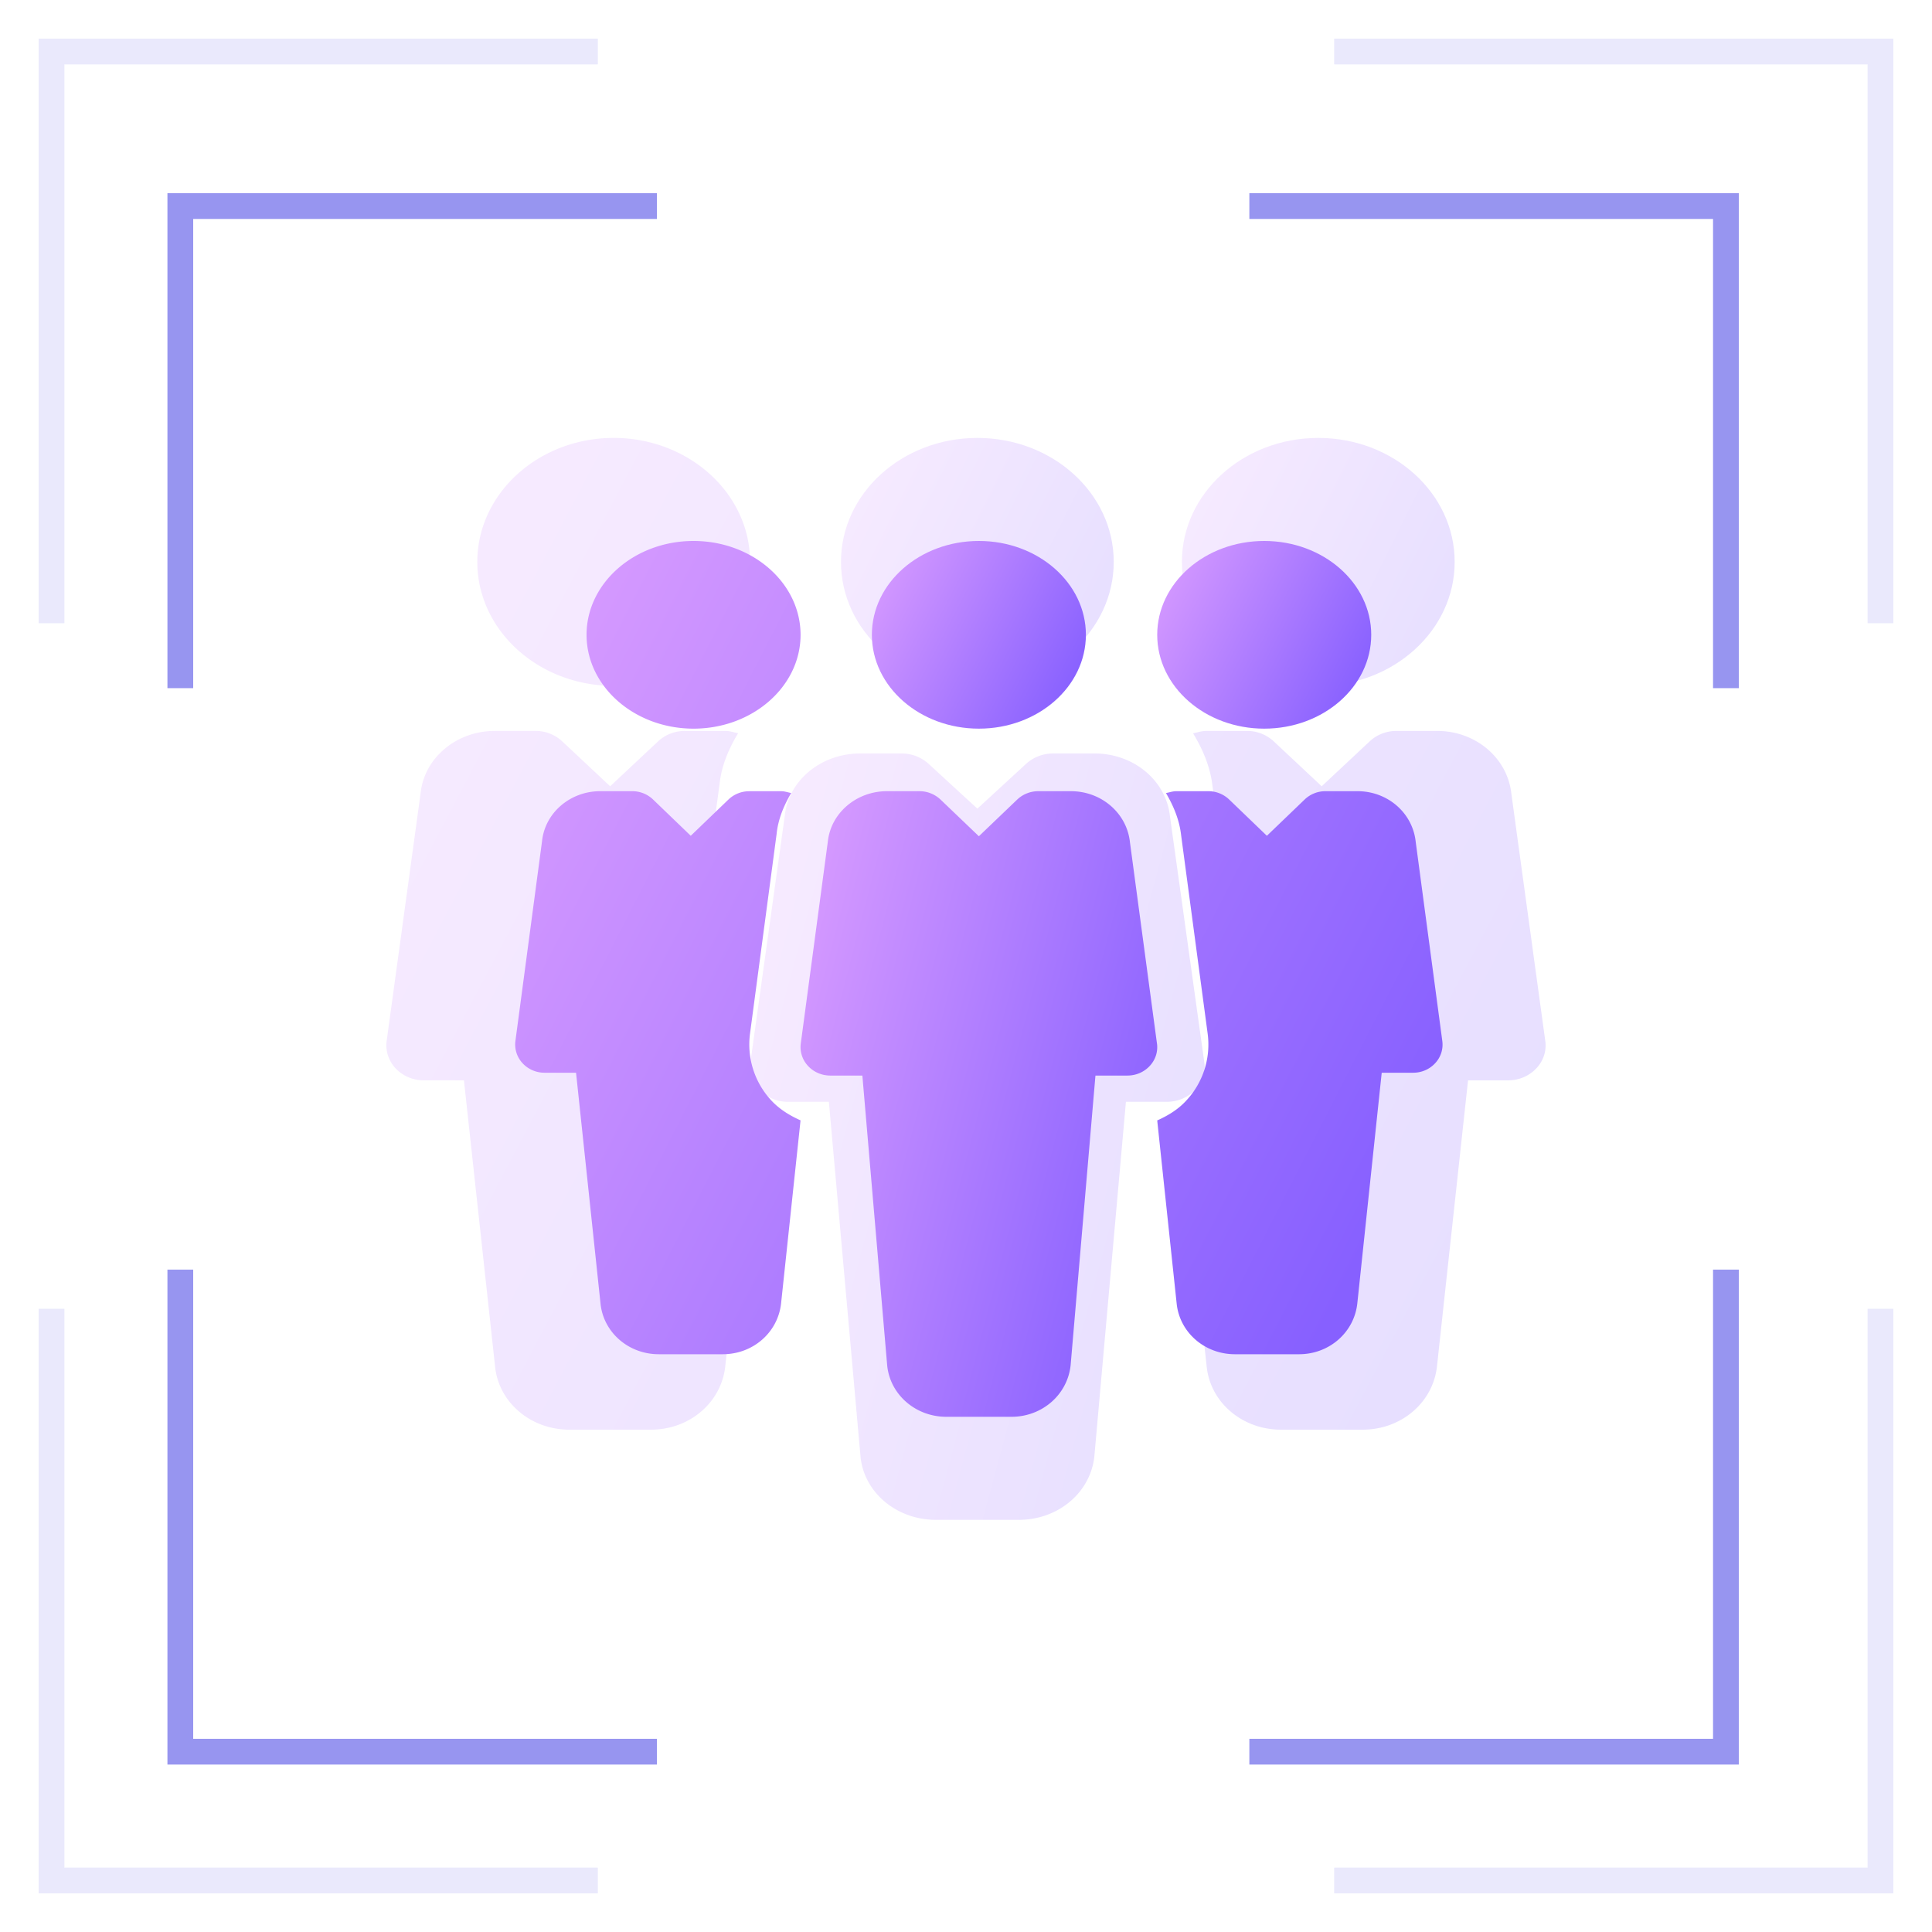 <svg xmlns="http://www.w3.org/2000/svg" width="75" height="75" viewBox="0 0 75 75">
    <defs>
        <linearGradient id="a" x1="-10.701%" y1="19.009%" y2="69.269%">
            <stop offset="0%" stop-color="#DD9FFF"/>
            <stop offset="100%" stop-color="#8760FF"/>
        </linearGradient>
    </defs>
    <g fill="none" fill-rule="evenodd">
        <g stroke="#9795F0" stroke-linecap="square">
            <g opacity=".204">
                <path d="M22.708 2H2v21.694M52.292 2H73v21.694M22.708 73H2V51.306M52.292 73H73V51.306"/>
            </g>
            <path d="M25 8H7v18.214M49 8h18v18.214M25 68H7V49.786M49 68h18V49.786"/>
        </g>
        <g fill="url(#a)" transform="translate(15 17)">
            <g opacity=".2">
                <ellipse cx="22.941" cy="4.813" rx="5.294" ry="4.813"/>
                <path d="M31.752 24.247l-1.335-9.563c-.15-1.387-1.409-2.434-2.924-2.434h-1.611a1.55 1.55 0 0 0-1.041.395l-1.9 1.747-1.9-1.747A1.55 1.55 0 0 0 20 12.25h-1.61c-1.517 0-2.776 1.047-2.923 2.399L14.13 24.25c-.053.384.077.774.356 1.063.28.292.68.46 1.103.46h1.588l1.23 13.793C18.553 40.95 19.814 42 21.332 42h3.22c1.518 0 2.777-1.05 2.93-2.458l1.226-13.77h1.585c.424 0 .824-.167 1.103-.459.282-.29.412-.679.356-1.066z"/>
                <ellipse cx="36.176" cy="4.813" rx="5.294" ry="4.813"/>
                <path d="M8.824 0c-2.92 0-5.295 2.158-5.295 4.813 0 2.654 2.375 4.812 5.295 4.812 2.917 0 5.294-2.158 5.294-4.813C14.118 2.159 11.74 0 8.824 0zM44.987 23.408l-1.315-9.589c-.148-1.394-1.384-2.444-2.88-2.444h-1.587c-.385 0-.753.144-1.025.396l-1.872 1.752-1.871-1.752a1.51 1.51 0 0 0-1.023-.396h-1.587c-.18 0-.342.06-.513.09.374.618.666 1.288.753 2.04l1.312 9.558c.163 1.164-.225 2.336-1.06 3.217-.394.423-.898.722-1.437.955l.962 8.824c.148 1.391 1.388 2.441 2.883 2.441h3.172c1.494 0 2.734-1.052 2.885-2.466l1.205-11.096h1.562c.417 0 .81-.169 1.086-.462.278-.29.405-.68.35-1.068zM12.664 26.267a3.894 3.894 0 0 1-1.048-3.198l1.318-9.632c.075-.722.359-1.373.72-1.975-.162-.027-.315-.087-.486-.087h-1.587a1.51 1.51 0 0 0-1.025.396l-1.87 1.752-1.87-1.752a1.508 1.508 0 0 0-1.022-.396H4.207c-1.494 0-2.733 1.05-2.878 2.406L.01 23.411c-.052.385.076.775.35 1.065.276.293.673.462 1.087.462H3.01l1.21 11.12c.145 1.39 1.387 2.442 2.881 2.442h3.17c1.495 0 2.734-1.052 2.884-2.466l.962-8.802c-.542-.236-1.048-.537-1.454-.965z"/>
            </g>
            <g transform="translate(5 4)">
                <ellipse cx="18" cy="3.643" rx="4.154" ry="3.643"/>
                <path d="M24.913 19.508l-1.048-7.807c-.117-1.132-1.105-1.987-2.293-1.987h-1.265c-.307 0-.6.117-.817.323L18 11.463l-1.491-1.426a1.19 1.19 0 0 0-.817-.323H14.43c-1.191 0-2.179.855-2.294 1.959l-1.05 7.837c-.041.314.06.632.28.868.218.238.532.375.865.375h1.246l.964 11.26c.116 1.13 1.106 1.987 2.296 1.987h2.527c1.19 0 2.178-.857 2.298-2.007l.963-11.24h1.244c.332 0 .646-.137.865-.375.221-.236.323-.554.28-.87z"/>
                <ellipse cx="29.077" cy="3.643" rx="4.154" ry="3.643"/>
                <path d="M6.923 0C4.633 0 2.77 1.634 2.77 3.643s1.863 3.643 4.154 3.643c2.289 0 4.154-1.634 4.154-3.643C11.077 1.633 9.212 0 6.923 0zM35.99 19.41l-1.032-7.726c-.116-1.124-1.086-1.97-2.26-1.97h-1.245c-.302 0-.59.116-.804.32l-1.469 1.411-1.468-1.412a1.167 1.167 0 0 0-.802-.319h-1.246c-.14 0-.268.048-.402.072.293.499.523 1.039.59 1.644l1.03 7.703a3.188 3.188 0 0 1-.832 2.592c-.309.34-.704.581-1.127.77l.755 7.11c.116 1.12 1.088 1.966 2.261 1.966h2.49c1.172 0 2.145-.848 2.263-1.986l.946-8.942h1.225c.327 0 .636-.136.852-.372a1.05 1.05 0 0 0 .275-.86zM9.937 21.714a3.192 3.192 0 0 1-.823-2.577l1.034-7.762c.059-.581.282-1.106.566-1.59-.128-.023-.248-.07-.382-.07H9.087c-.302 0-.59.115-.804.318l-1.468 1.412-1.467-1.412a1.166 1.166 0 0 0-.802-.319H3.3c-1.172 0-2.145.846-2.258 1.939l-1.034 7.76c-.04.31.059.624.275.858.216.236.527.372.852.372h1.227l.95 8.961c.113 1.12 1.087 1.967 2.26 1.967H8.06c1.172 0 2.145-.848 2.263-1.986l.754-7.093c-.425-.19-.822-.433-1.14-.778z"/>
            </g>
        </g>
    </g>
</svg>

